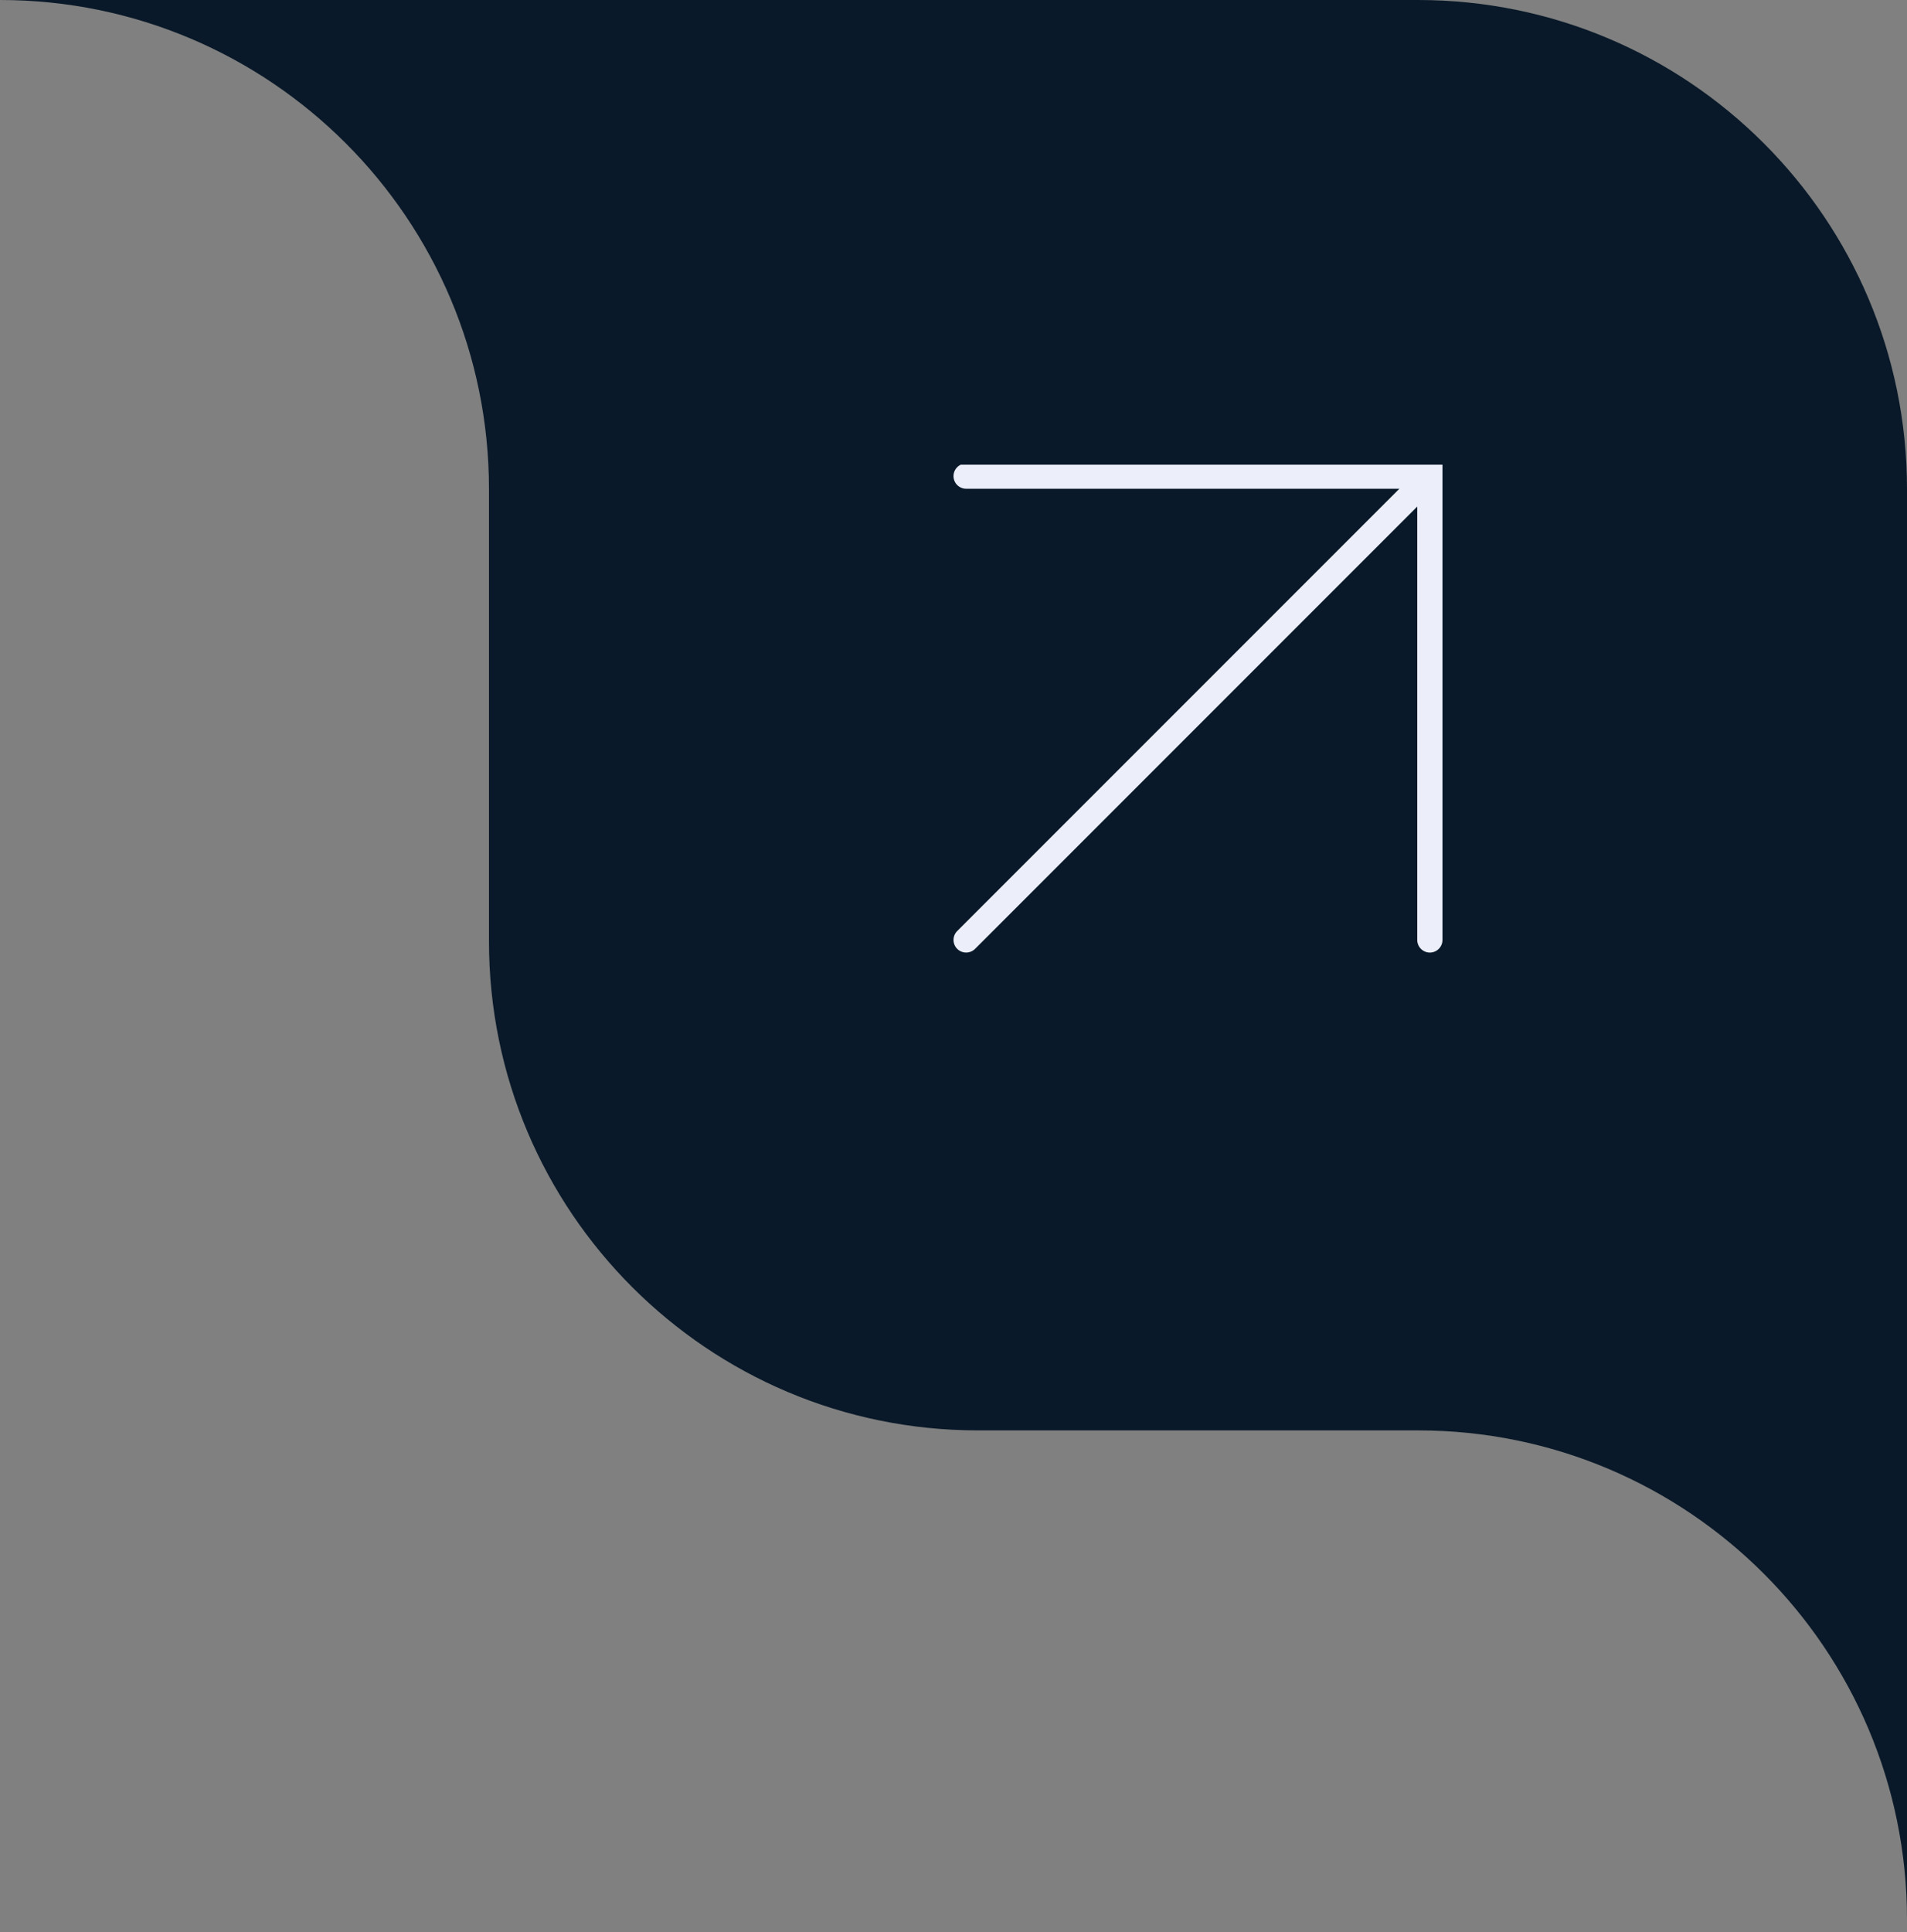 <svg width="78" height="79" viewBox="0 0 78 79" fill="none" xmlns="http://www.w3.org/2000/svg">
<rect x="0" y="0" width="78" height="79" fill="#808080" stroke="none"/>
<g clip-path="url(#clip0_214_7)">
<path fill-rule="evenodd" clip-rule="evenodd" d="M78 78.488V20C78 8.954 69.046 0 58 0H0C11.046 0 20 8.954 20 20V38.488C20 49.534 28.954 58.488 40 58.488H58C69.046 58.488 78 67.443 78 78.488Z" fill="#091929"/>
<g clip-path="url(#clip1_214_7)">
<path d="M39.516 18.952C39.232 18.952 39 19.183 39 19.468C39 19.753 39.232 19.984 39.516 19.984H57.238L39.152 38.069C38.95 38.27 38.95 38.597 39.152 38.799C39.253 38.9 39.385 38.949 39.517 38.949C39.65 38.949 39.782 38.899 39.882 38.799L57.968 20.713V38.434C57.968 38.719 58.2 38.95 58.484 38.95C58.768 38.95 59 38.719 59 38.434V18.952H39.516Z" fill="#ECEFF9"/>
</g>
</g>
<defs>
<clipPath id="clip0_214_7">
<rect width="78" height="79" fill="white"/>
</clipPath>
<clipPath id="clip1_214_7">
<rect width="20" height="20" fill="white" transform="translate(39 19)"/>
</clipPath>
</defs>
</svg>
